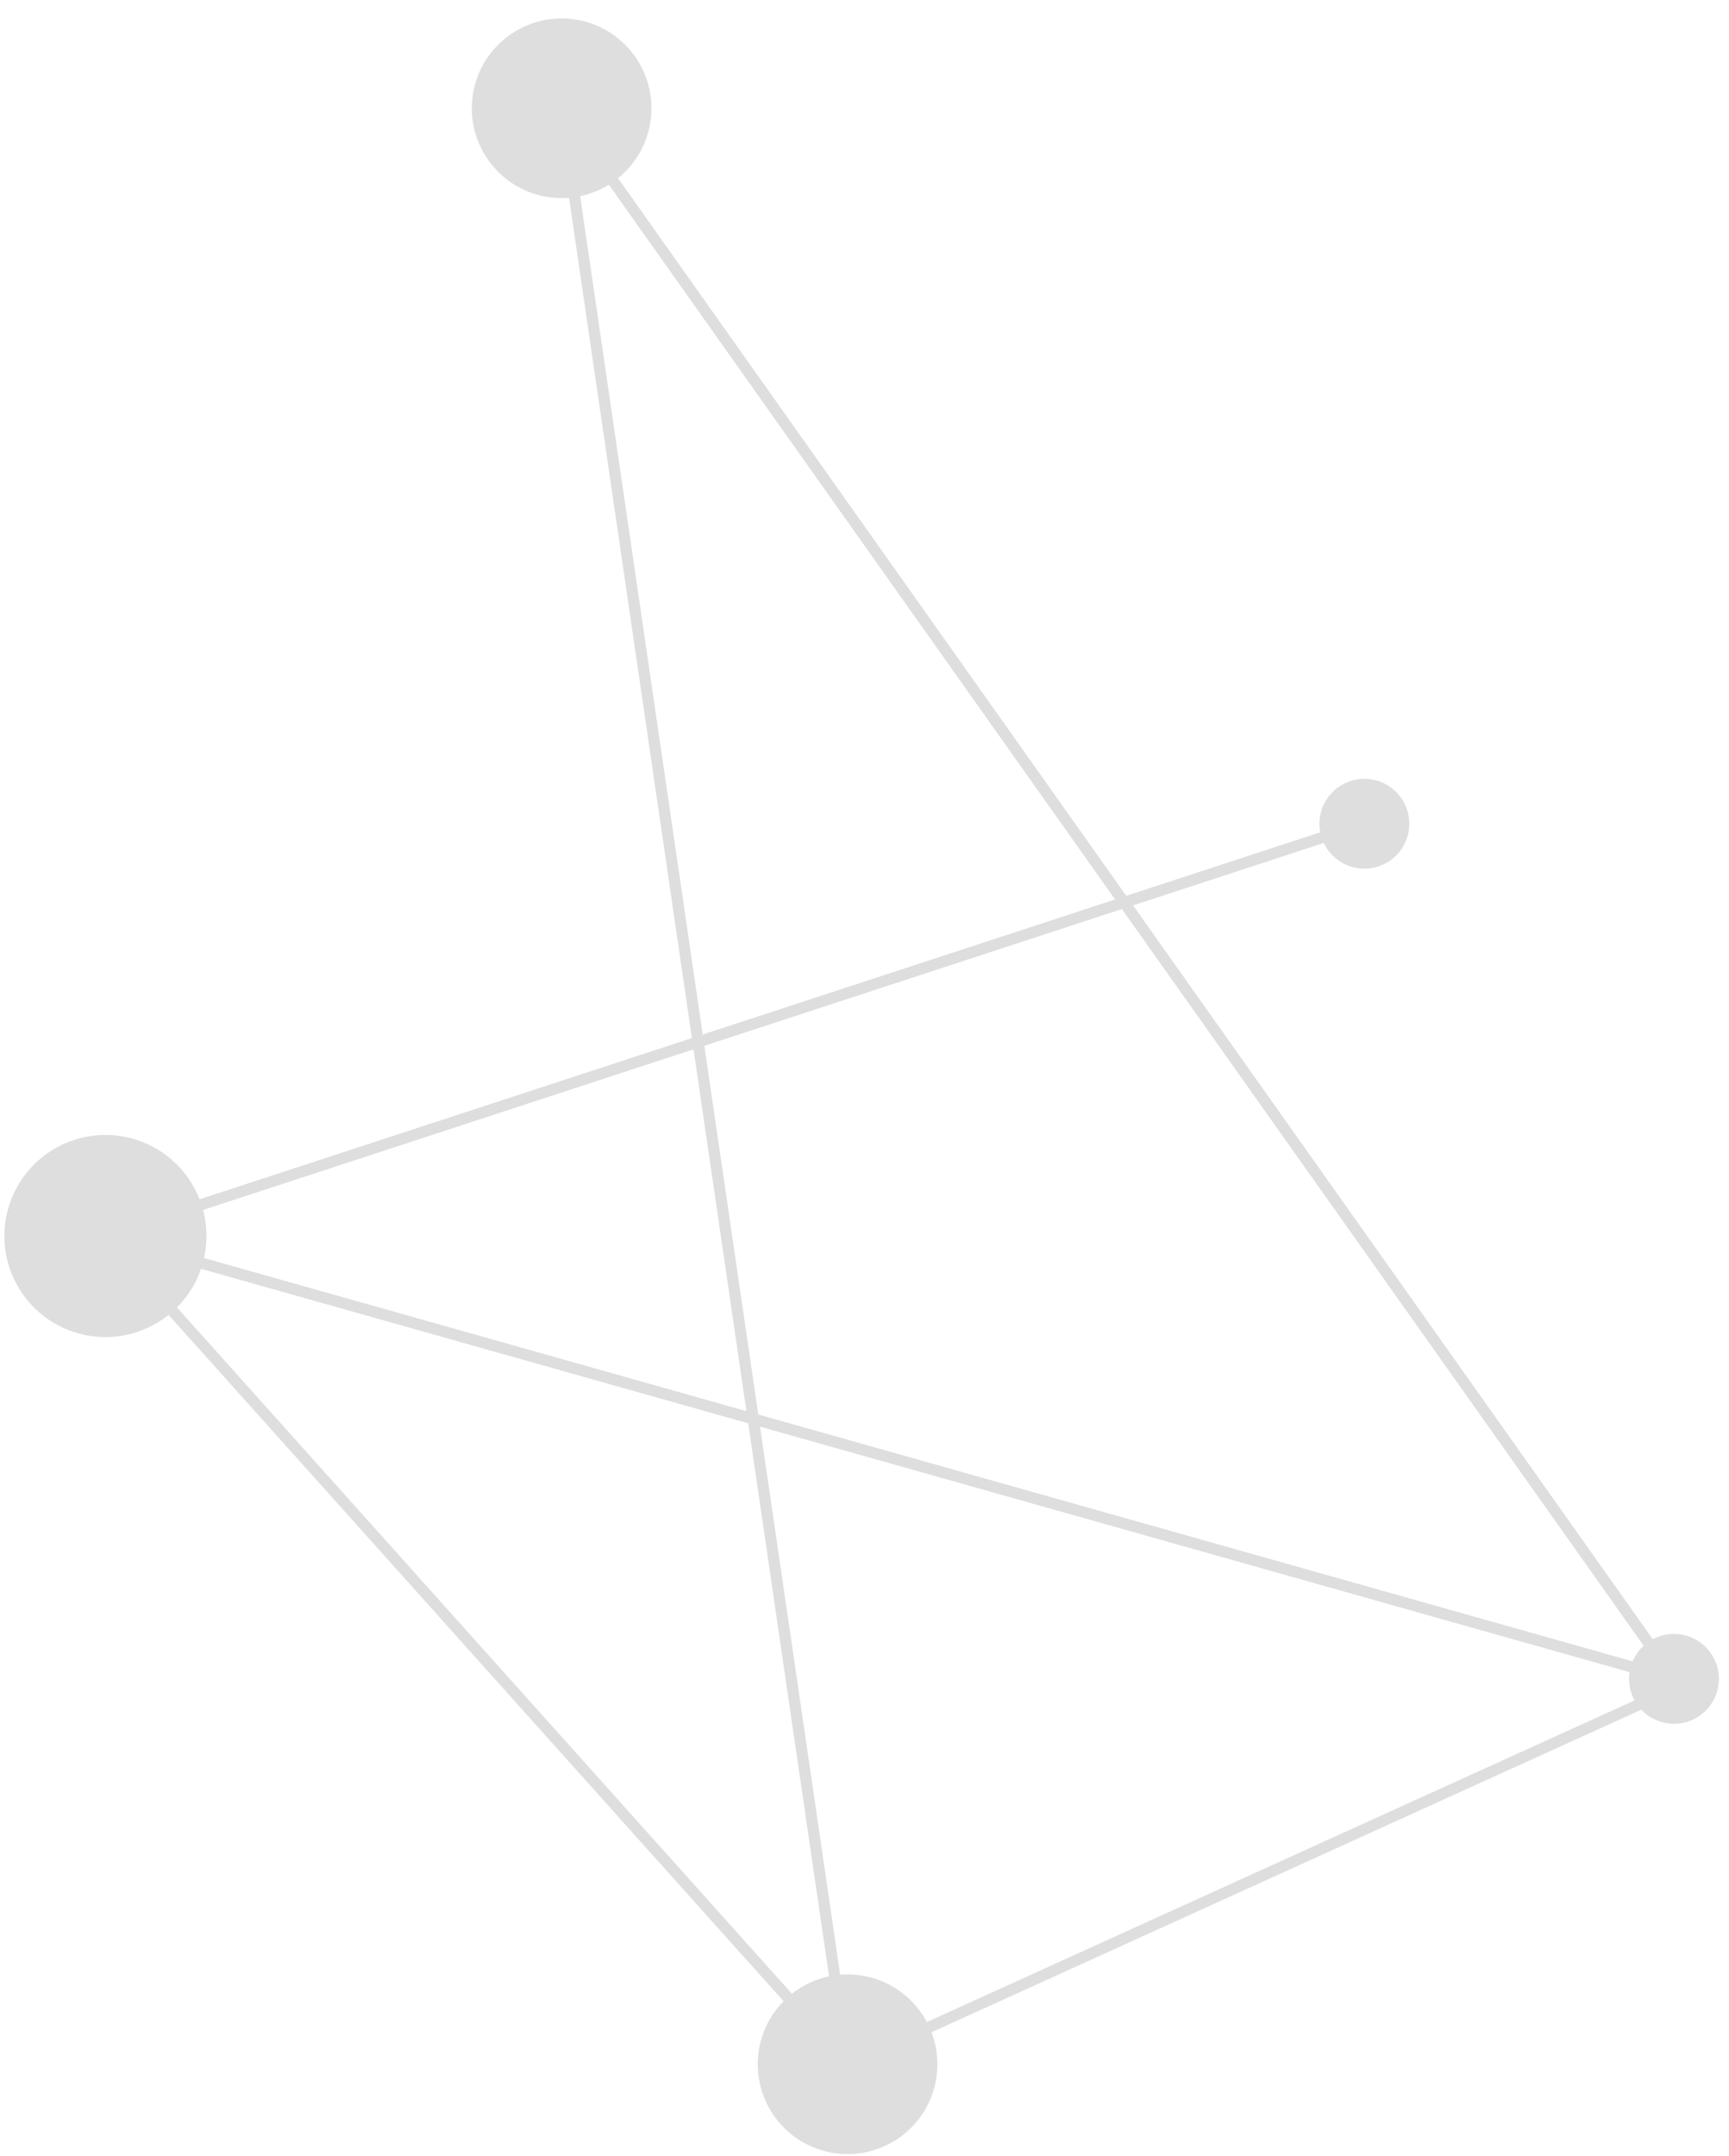 <?xml version="1.0" encoding="UTF-8"?>
<svg width="77px" height="96px" viewBox="0 0 77 96" version="1.1" xmlns="http://www.w3.org/2000/svg" xmlns:xlink="http://www.w3.org/1999/xlink">
    <!-- Generator: Sketch 53.2 (72643) - https://sketchapp.com -->
    <title>Group 2 Copy 2</title>
    <desc>Created with Sketch.</desc>
    <g id="Page-1" stroke="none" stroke-width="1" fill="none" fill-rule="evenodd" opacity="0.8">
        <g id="Desktop-HD-Copy-4" transform="translate(-48, -1316)">
            <g id="Group-2-Copy-2" transform="translate(89.61, 1366.732) rotate(103) translate(-89.61, -1366.732) translate(44.61, 1327.232)">
                <circle id="Oval-Copy-10" fill="#D6D6D6" cx="4" cy="66" r="4"></circle>
                <circle id="Oval-Copy-11" fill="#D6D6D6" cx="86" cy="34" r="4"></circle>
                <circle id="Oval-Copy-12" fill="#D6D6D6" cx="57.5" cy="74.5" r="4.5"></circle>
                <circle id="Oval-Copy-13" fill="#D6D6D6" cx="27" cy="24" r="2"></circle>
                <circle id="Oval-Copy-14" fill="#D6D6D6" cx="61" cy="2" r="2"></circle>
                <path d="M4,66 L86,34" id="Line-3-Copy-2" stroke="#D6D6D6" stroke-width="0.5" stroke-linecap="square"></path>
                <path d="M86,34 L57.5,74.5" id="Line-4-Copy-2" stroke="#D6D6D6" stroke-width="0.5" stroke-linecap="square"></path>
                <path d="M57.5,74.5 L27,24" id="Line-5-Copy-2" stroke="#D6D6D6" stroke-width="0.5" stroke-linecap="square"></path>
                <path d="M57.5,74.5 L61,2" id="Line-7-Copy-2" stroke="#D6D6D6" stroke-width="0.5" stroke-linecap="square"></path>
                <path d="M61,2 L4,66" id="Line-8-Copy-2" stroke="#D6D6D6" stroke-width="0.5" stroke-linecap="square"></path>
                <path d="M61.5,2 L86,34" id="Line-9-Copy-2" stroke="#D6D6D6" stroke-width="0.5" stroke-linecap="square"></path>
            </g>
        </g>
    </g>
</svg>